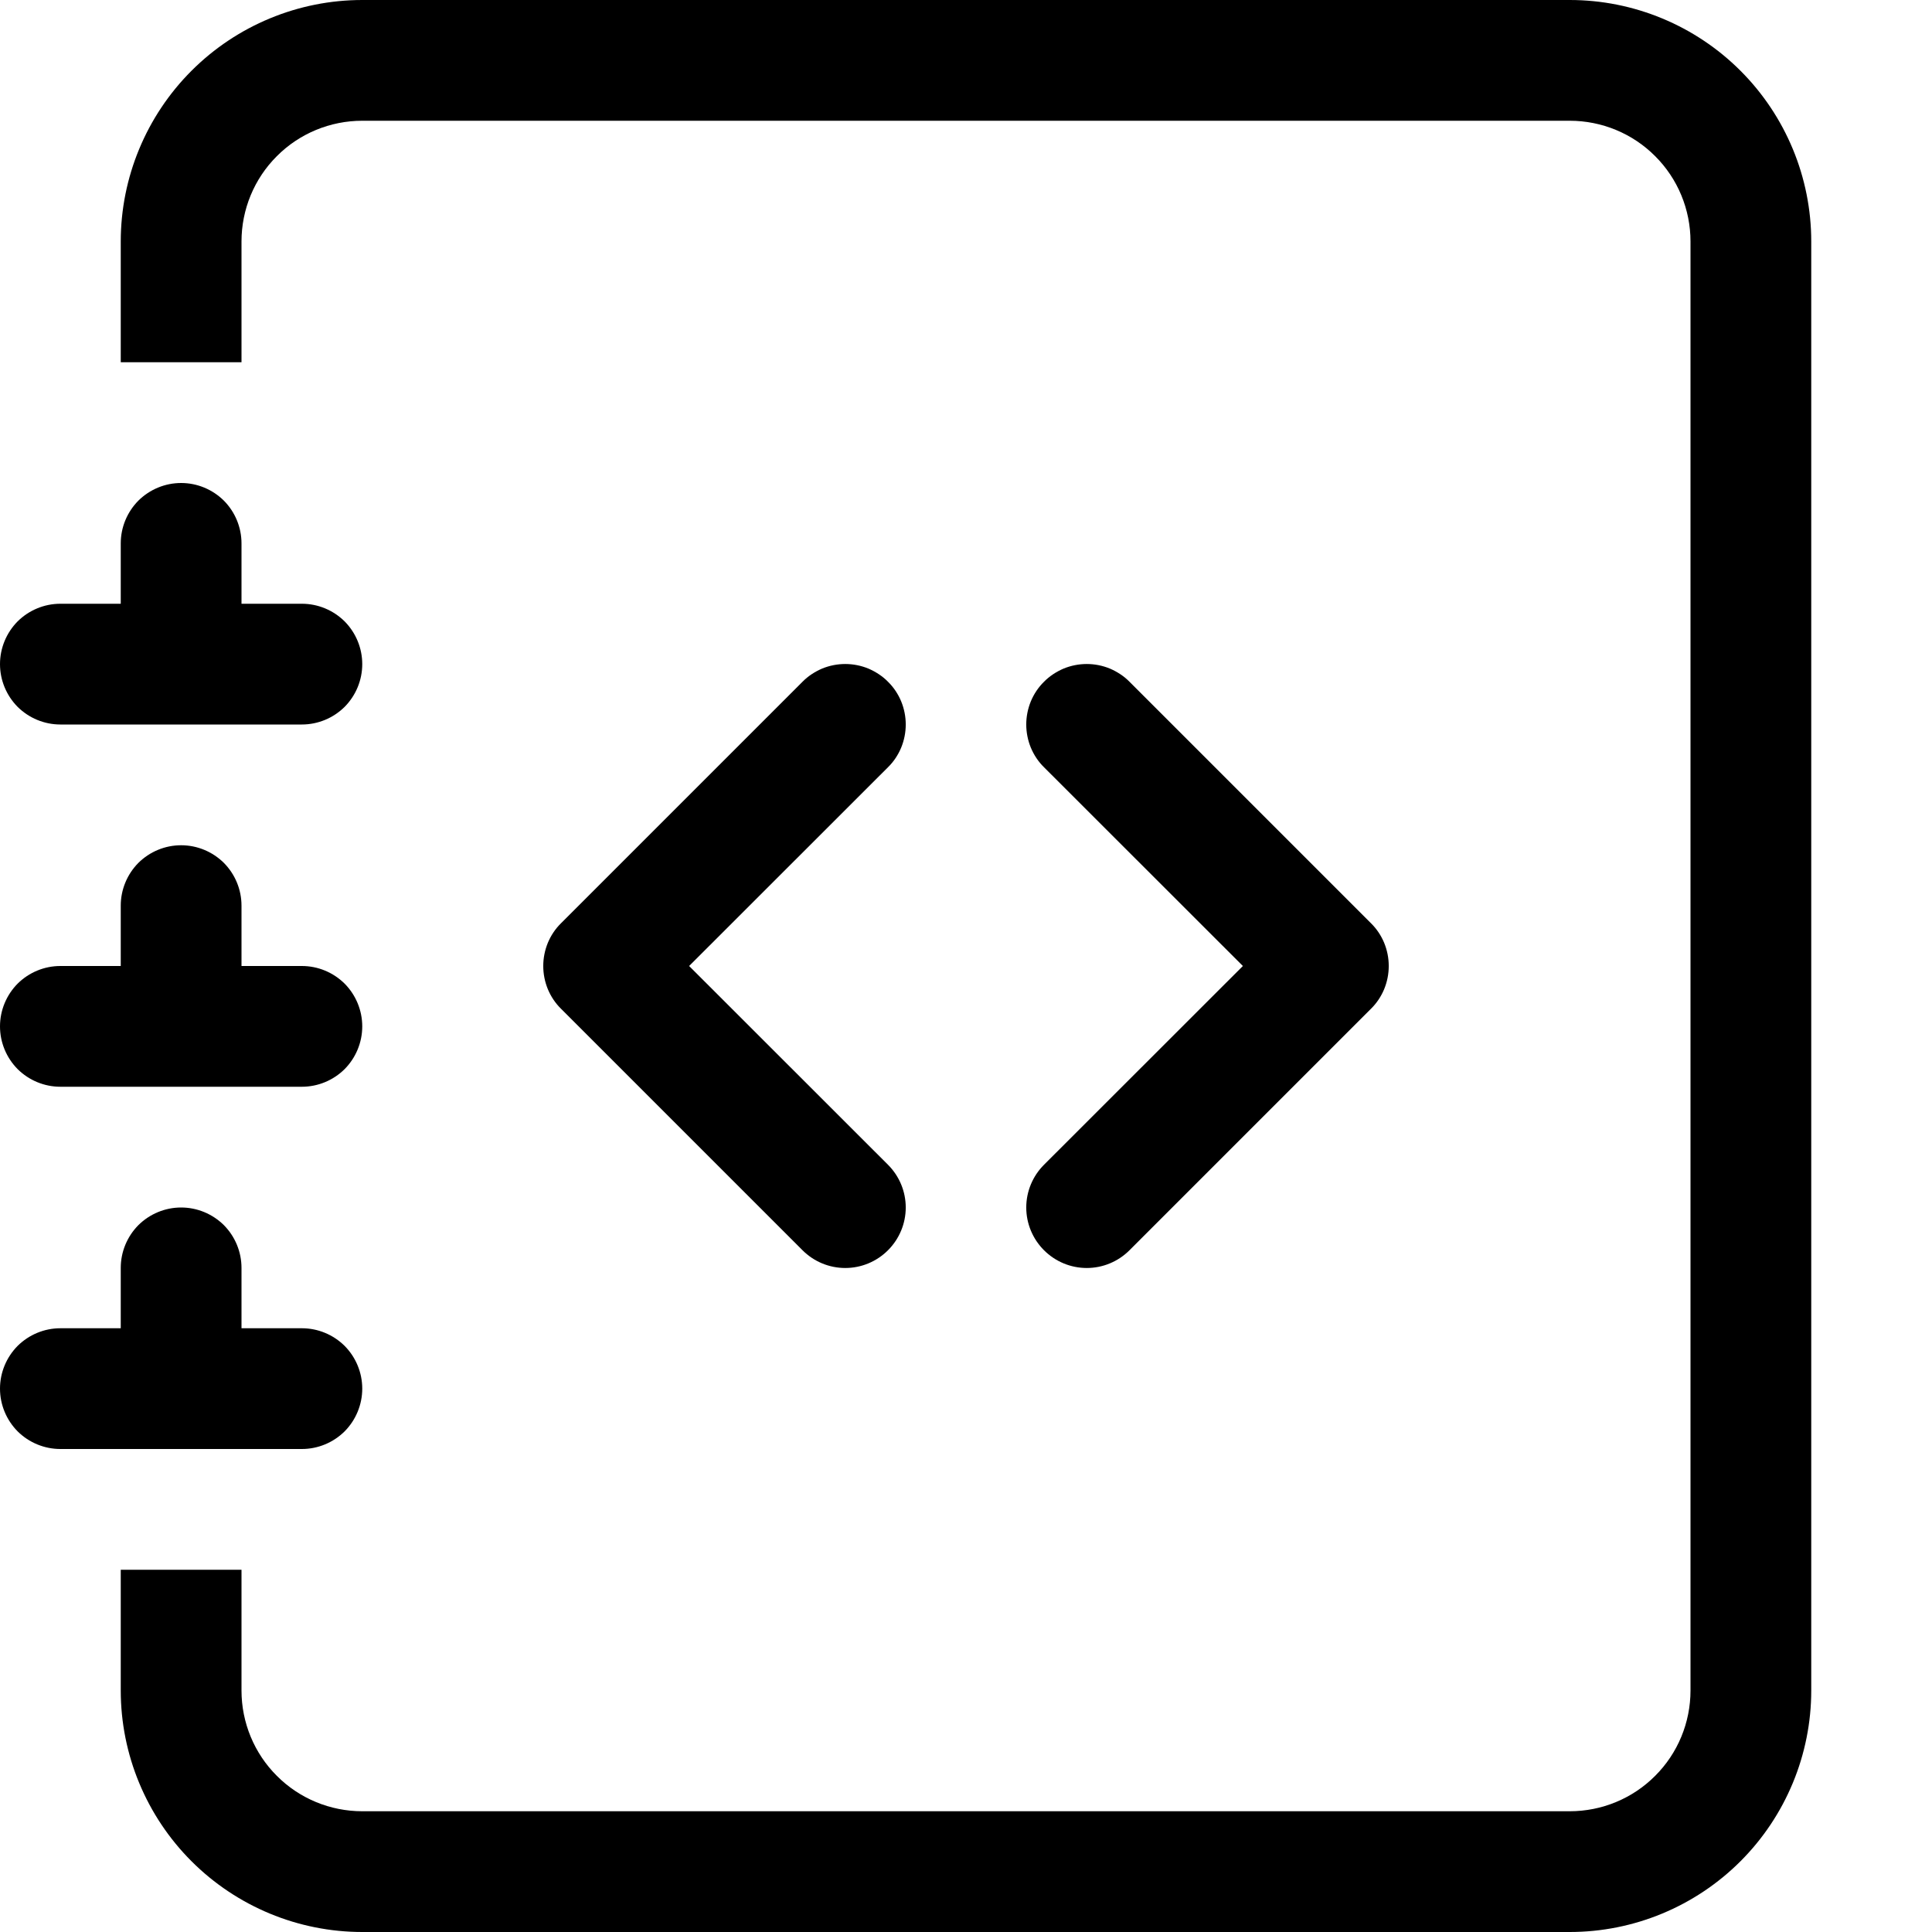 <svg width="16" height="16" viewBox="0 0 16 16" xmlns="http://www.w3.org/2000/svg" fill='currentColor'><path fill-rule="evenodd" clip-rule="evenodd" d="M8.646 5.646C8.692 5.599 8.748 5.563 8.808 5.537C8.869 5.512 8.934 5.499 9 5.499C9.066 5.499 9.131 5.512 9.192 5.537C9.252 5.563 9.308 5.599 9.354 5.646L11.354 7.646C11.401 7.692 11.438 7.748 11.463 7.808C11.488 7.869 11.501 7.934 11.501 8C11.501 8.066 11.488 8.131 11.463 8.192C11.438 8.252 11.401 8.308 11.354 8.354L9.354 10.354C9.26 10.448 9.133 10.501 9 10.501C8.867 10.501 8.74 10.448 8.646 10.354C8.552 10.26 8.499 10.133 8.499 10C8.499 9.867 8.552 9.74 8.646 9.646L10.293 8L8.646 6.354C8.599 6.308 8.562 6.252 8.537 6.192C8.512 6.131 8.499 6.066 8.499 6C8.499 5.934 8.512 5.869 8.537 5.808C8.562 5.748 8.599 5.692 8.646 5.646ZM7.354 5.646C7.308 5.599 7.252 5.563 7.192 5.537C7.131 5.512 7.066 5.499 7 5.499C6.934 5.499 6.869 5.512 6.808 5.537C6.748 5.563 6.692 5.599 6.646 5.646L4.646 7.646C4.599 7.692 4.562 7.748 4.537 7.808C4.512 7.869 4.499 7.934 4.499 8C4.499 8.066 4.512 8.131 4.537 8.192C4.562 8.252 4.599 8.308 4.646 8.354L6.646 10.354C6.74 10.448 6.867 10.501 7 10.501C7.133 10.501 7.26 10.448 7.354 10.354C7.448 10.26 7.501 10.133 7.501 10C7.501 9.867 7.448 9.74 7.354 9.646L5.707 8L7.354 6.354C7.401 6.308 7.438 6.252 7.463 6.192C7.488 6.131 7.501 6.066 7.501 6C7.501 5.934 7.488 5.869 7.463 5.808C7.438 5.748 7.401 5.692 7.354 5.646Z"/><path d="M3 0H13C13.53 0 14.039 0.211 14.414 0.586C14.789 0.961 15 1.47 15 2V14C15 14.53 14.789 15.039 14.414 15.414C14.039 15.789 13.53 16 13 16H3C2.47 16 1.961 15.789 1.586 15.414C1.211 15.039 1 14.53 1 14V13H2V14C2 14.265 2.105 14.52 2.293 14.707C2.48 14.895 2.735 15 3 15H13C13.265 15 13.52 14.895 13.707 14.707C13.895 14.52 14 14.265 14 14V2C14 1.735 13.895 1.48 13.707 1.293C13.52 1.105 13.265 1 13 1H3C2.735 1 2.48 1.105 2.293 1.293C2.105 1.48 2 1.735 2 2V3H1V2C1 1.47 1.211 0.961 1.586 0.586C1.961 0.211 2.47 0 3 0V0Z"/><path d="M1 5V4.5C1 4.367 1.053 4.24 1.146 4.146C1.24 4.053 1.367 4 1.5 4C1.633 4 1.76 4.053 1.854 4.146C1.947 4.24 2 4.367 2 4.5V5H2.5C2.633 5 2.76 5.053 2.854 5.146C2.947 5.24 3 5.367 3 5.5C3 5.633 2.947 5.76 2.854 5.854C2.76 5.947 2.633 6 2.5 6H0.5C0.367 6 0.24 5.947 0.146 5.854C0.053 5.76 0 5.633 0 5.5C0 5.367 0.053 5.24 0.146 5.146C0.24 5.053 0.367 5 0.5 5H1ZM1 8V7.5C1 7.367 1.053 7.24 1.146 7.146C1.24 7.053 1.367 7 1.5 7C1.633 7 1.76 7.053 1.854 7.146C1.947 7.24 2 7.367 2 7.5V8H2.5C2.633 8 2.76 8.053 2.854 8.146C2.947 8.24 3 8.367 3 8.5C3 8.633 2.947 8.76 2.854 8.854C2.76 8.947 2.633 9 2.5 9H0.5C0.367 9 0.24 8.947 0.146 8.854C0.053 8.76 0 8.633 0 8.5C0 8.367 0.053 8.24 0.146 8.146C0.24 8.053 0.367 8 0.5 8H1ZM1 11V10.5C1 10.367 1.053 10.24 1.146 10.146C1.24 10.053 1.367 10 1.5 10C1.633 10 1.76 10.053 1.854 10.146C1.947 10.24 2 10.367 2 10.5V11H2.5C2.633 11 2.76 11.053 2.854 11.146C2.947 11.24 3 11.367 3 11.5C3 11.633 2.947 11.76 2.854 11.854C2.76 11.947 2.633 12 2.5 12H0.5C0.367 12 0.24 11.947 0.146 11.854C0.053 11.76 0 11.633 0 11.5C0 11.367 0.053 11.24 0.146 11.146C0.24 11.053 0.367 11 0.5 11H1Z"/></svg>